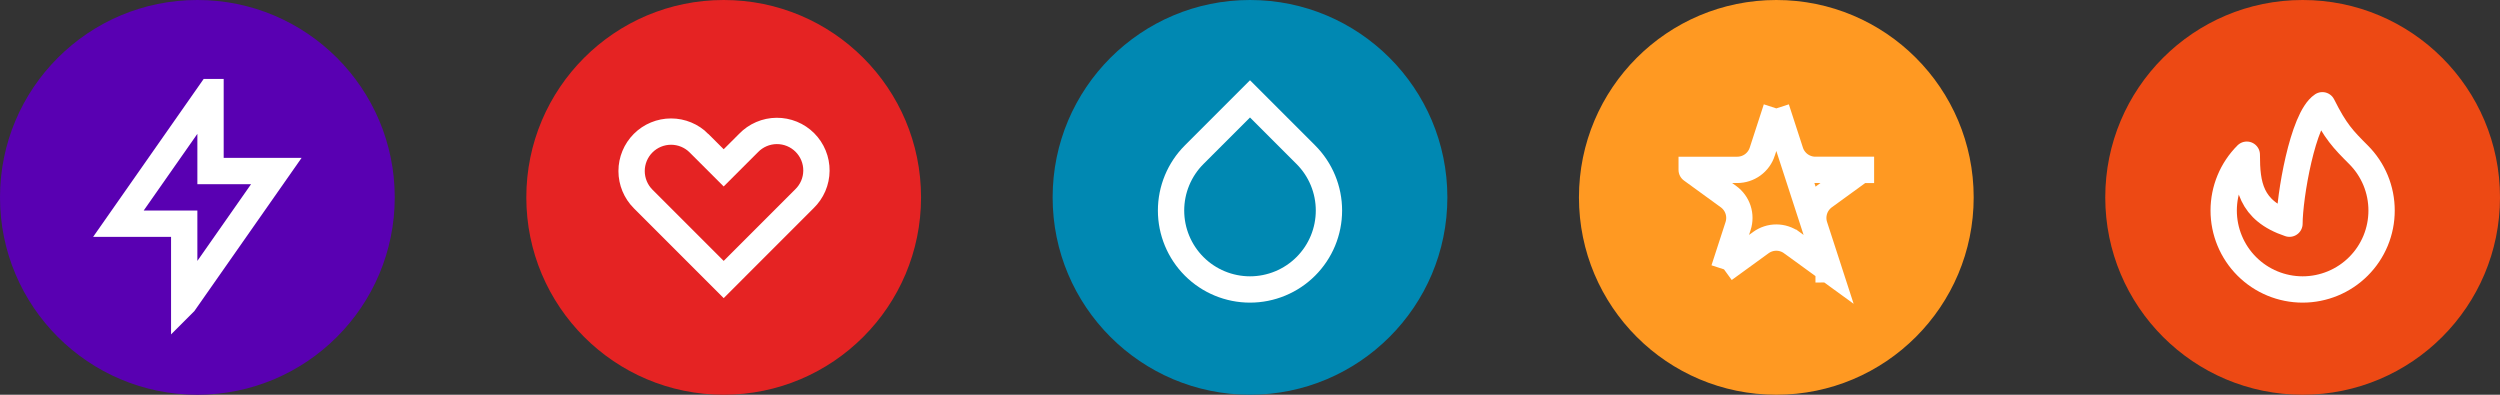 <svg width="190" height="30" viewBox="0 0 190 30" fill="none" xmlns="http://www.w3.org/2000/svg">
<rect x="0" y="0" width="190" height="30" fill="#333333" stroke="none"/>
<circle cx="15" cy="15" r="15" fill="#5900B2"/>
<circle cx="55" cy="15" r="15" fill="#E52323"/>
<circle cx="95" cy="15" r="15" fill="#0088B2"/>
<circle cx="135" cy="15" r="15" fill="#FF9922"/>
<circle cx="175" cy="15" r="15" fill="#ED4914"/>
<path d="M9 17H9L15.999 7.001L16 7.001V12V13H17H21H21L14.001 23L14 23.001L14 23V18V17H13H9Z" stroke="white" stroke-width="2"/>
<path d="M179.243 20.243C178.118 21.368 176.591 22 175 22C173.409 22 171.882 21.368 170.757 20.243C169.632 19.118 169 17.591 169 16C169 14.409 169.632 12.882 170.757 11.757C170.757 14 171 16 174 17C174 15 175 9 176.5 8C177.5 10 178.071 10.586 179.242 11.757C179.8 12.313 180.243 12.975 180.545 13.703C180.846 14.431 181.001 15.212 181 16C181.001 16.788 180.846 17.569 180.545 18.297C180.243 19.025 179.801 19.686 179.243 20.243V20.243Z" stroke="white" stroke-width="2" stroke-linecap="round" stroke-linejoin="round"/>
<path d="M135.001 8.238L133.931 11.529L133.931 11.53C133.8 11.931 133.545 12.281 133.204 12.529C132.862 12.777 132.451 12.91 132.029 12.91C132.029 12.91 132.029 12.91 132.029 12.91H128.568C128.568 12.91 128.568 12.91 128.568 12.91C128.568 12.911 128.568 12.911 128.568 12.911C128.568 12.911 128.568 12.911 128.568 12.911C128.568 12.912 128.568 12.912 128.569 12.912L131.366 14.944C131.708 15.192 131.963 15.542 132.094 15.943C132.224 16.345 132.225 16.778 132.094 17.18L132.094 17.18L131.024 20.472L131.024 20.472M135.001 8.238L138.975 20.472L136.175 18.438L136.174 18.438C135.833 18.19 135.422 18.056 134.999 18.056C134.577 18.056 134.166 18.19 133.824 18.438L133.824 18.438L131.024 20.472L131.024 20.472M135.001 8.238L136.07 11.528L136.07 11.529C136.201 11.93 136.455 12.279 136.796 12.527C137.138 12.775 137.548 12.909 137.97 12.909H137.971H141.433C141.433 12.909 141.433 12.91 141.433 12.91C141.433 12.91 141.433 12.91 141.433 12.911C141.433 12.911 141.432 12.911 141.432 12.911L138.634 14.944C138.634 14.944 138.633 14.944 138.633 14.944C138.292 15.192 138.037 15.542 137.906 15.943C137.776 16.345 137.775 16.778 137.906 17.18L137.906 17.18L138.976 20.472L138.976 20.472C138.976 20.472 138.976 20.473 138.975 20.473C138.975 20.472 138.975 20.472 138.975 20.472L135.001 8.238ZM131.024 20.472L131.024 20.472L131.024 20.472L131.024 20.472Z" stroke="white" stroke-width="2"/>
<path d="M53.121 10.879L53.121 10.88L54.293 12.05L55 12.757L55.707 12.05L56.879 10.88L56.885 10.873L56.891 10.867C57.168 10.58 57.499 10.352 57.865 10.194C58.231 10.037 58.625 9.954 59.023 9.951C59.422 9.948 59.817 10.024 60.185 10.174C60.554 10.325 60.889 10.548 61.171 10.83C61.452 11.111 61.675 11.446 61.826 11.815C61.977 12.184 62.053 12.579 62.049 12.977C62.046 13.375 61.963 13.769 61.806 14.135C61.648 14.501 61.42 14.832 61.133 15.109L61.127 15.115L61.121 15.121L55 21.243L48.879 15.121C48.879 15.121 48.879 15.121 48.879 15.121C48.317 14.558 48.001 13.796 48.001 13C48.001 12.205 48.317 11.442 48.879 10.879C48.879 10.879 48.879 10.879 48.879 10.879C48.879 10.879 48.879 10.879 48.879 10.879C49.442 10.317 50.205 10.001 51 10.001C51.796 10.001 52.559 10.317 53.121 10.879Z" stroke="white" stroke-width="2"/>
<path d="M99.243 20.243L99.243 20.243C98.118 21.368 96.591 22 95 22C93.409 22 91.882 21.368 90.757 20.243C89.632 19.117 89 17.591 89 16C89 14.409 89.632 12.882 90.757 11.757L95 7.514L99.243 11.757L99.243 11.757C99.8 12.314 100.242 12.976 100.544 13.704C100.845 14.432 101 15.212 101 16C101 16.788 100.845 17.568 100.544 18.296C100.242 19.024 99.8 19.686 99.243 20.243Z" stroke="white" stroke-width="2"/>
</svg>
